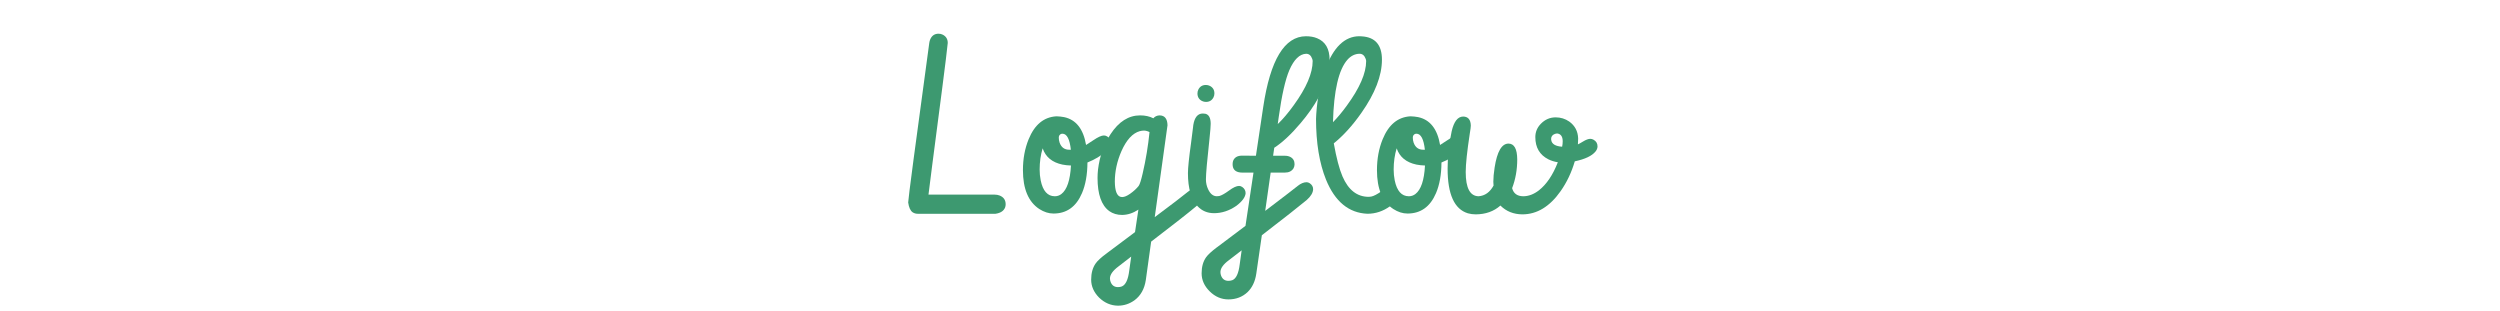 <svg xmlns="http://www.w3.org/2000/svg" xml:space="preserve" width="2000" height="249" viewBox="0 0 2000 249" data-version="1" data-id="lg_OTD162FT59mCAtROEo"><g id="outer-wrapper" data-padding="20" transform="matrix(1,0,0,1,0,0)"><g id="inner-wrapper" transform="matrix(0.965,0,0,0.965,10,4.315)"><rect width="560" height="222.61" x="336.588" y="-400.118" fill="none" rx="0" ry="0" transform="translate(400.5 400.18)"></rect><path fill="#3d9970" d="M814.968 172.748H750.328Q748.118 172.748 746.188 171.498Q743.398 169.478 742.538 163.418V163.328Q742.538 159.378 760.038 30.968Q760.238 29.528 760.808 28.178Q762.828 23.468 767.738 23.468Q769.658 23.468 771.298 24.328Q775.338 26.448 775.338 31.158Q774.468 39.908 770.908 67.428Q759.848 152.168 759.368 156.877H814.298Q816.508 156.877 818.428 157.647Q823.338 159.667 823.338 164.868Q823.338 166.118 822.948 167.368Q821.318 171.788 814.968 172.748M865.468 91.947Q868.838 92.048 871.818 92.627Q886.628 95.798 889.998 115.707Q891.828 114.657 896.058 111.767Q901.828 107.827 904.808 107.827Q906.248 107.827 907.598 108.688Q910.578 110.618 910.578 113.887Q910.488 117.157 906.348 121.097Q900.478 126.487 891.148 130.237Q891.058 145.237 886.628 155.627Q879.418 172.557 862.968 172.557Q857.098 172.557 851.228 168.807Q837.668 159.867 837.668 136.587Q837.668 122.537 842.378 110.998Q849.788 92.817 865.468 91.947M877.488 132.738Q873.738 132.637 870.378 131.968Q857.678 129.278 854.018 118.498Q851.518 126.577 851.518 136.108Q851.518 140.718 852.388 145.048Q855.078 158.228 864.118 158.228Q867.098 158.228 869.508 156.398Q876.528 151.018 877.488 132.738M876.048 119.658H877.398Q875.948 106.478 870.468 106.378Q869.988 106.378 869.508 106.478Q867.388 107.248 867.388 109.648Q867.388 111.768 868.068 113.788Q870.178 119.658 876.048 119.658 "></path><path fill="#3d9970" d="M899.518 143.027Q899.518 139.757 899.908 136.107Q901.928 119.557 910.288 106.767Q920.488 91.178 934.818 91.178Q941.078 91.178 945.788 93.588Q947.708 91.278 950.978 91.178Q957.328 91.278 957.518 99.358Q957.518 99.648 946.938 175.538Q968.198 159.668 973.878 154.958Q977.438 151.878 981.278 151.788Q982.628 151.788 983.878 152.648Q986.668 154.568 986.668 157.558Q986.568 162.078 981.378 166.498Q971.758 174.578 943.958 195.838L939.538 227.678Q937.898 238.648 930.208 244.418Q923.948 248.938 916.448 248.938Q907.598 248.837 900.768 242.207Q894.228 235.567 894.228 227.387Q894.228 219.307 897.888 214.017Q900.188 210.647 906.828 205.747L907.018 205.647Q907.118 205.557 907.598 205.167Q914.238 200.267 930.588 187.947L933.378 169.287Q926.938 173.617 919.908 173.717Q913.758 173.717 909.238 170.537Q899.518 163.417 899.518 143.027M933.668 149.567Q935.018 147.647 936.938 139.277Q940.878 122.247 942.608 105.037Q940.398 103.877 938.088 103.787Q936.358 103.787 934.528 104.267Q925.588 106.767 919.338 120.807Q913.848 133.407 913.848 146.107Q913.848 147.457 913.948 148.797Q914.618 158.897 919.908 158.897Q922.608 158.897 926.448 156.207Q930.978 153.037 933.668 149.567M925.778 219.977L927.418 208.247Q927.028 208.537 926.548 208.917Q917.028 216.227 916.838 216.427Q909.908 221.617 909.808 226.237Q909.808 227.867 910.388 229.317Q912.028 233.548 916.448 233.548Q918.278 233.548 919.718 232.967Q924.428 230.947 925.778 219.977 "></path><path fill="#3d9970" d="M993.318 98.197Q993.318 100.988 992.358 110.217Q989.368 137.537 989.368 144.177Q989.368 148.597 991.198 152.447Q993.888 158.217 998.418 158.217Q999.378 158.217 1000.438 158.027Q1003.228 157.347 1008.518 153.507Q1013.708 149.657 1016.878 149.657Q1018.228 149.657 1019.578 150.617Q1022.268 152.537 1022.268 155.717Q1021.888 160.617 1014.668 166.107Q1005.818 172.257 996.108 172.257Q987.928 172.257 982.538 166.587Q974.458 157.927 974.458 139.077Q974.458 132.627 977.058 113.877Q978.218 105.117 978.698 100.987Q978.788 100.117 978.888 99.247Q980.428 89.637 986.778 89.637Q987.828 89.637 988.888 89.827Q993.318 90.887 993.318 98.197M982.348 72.987Q982.348 71.257 983.118 69.717Q985.048 65.967 989.368 65.967Q991.108 65.967 992.638 66.737Q996.398 68.667 996.398 72.987Q996.398 74.727 995.628 76.257Q993.698 80.017 989.368 80.017Q987.638 80.017 986.098 79.247Q982.348 77.317 982.348 72.987 "></path><path fill="#3d9970" d="M1019.378 124.558H1020.338Q1026.208 124.658 1030.818 124.658L1036.878 84.158Q1045.638 25.678 1072.278 25.578Q1077.568 25.578 1081.518 27.218Q1091.898 31.448 1091.898 45.208Q1091.898 50.298 1090.648 55.878Q1086.228 75.988 1067.758 97.728Q1056.118 111.478 1046.018 118.018L1045.058 124.658H1054.968Q1057.368 124.658 1059.298 125.618Q1062.848 127.448 1062.848 131.678Q1062.848 133.408 1061.988 135.048Q1059.778 138.608 1054.868 138.608H1043.038L1038.518 170.348Q1063.718 151.208 1065.448 149.668Q1069.298 146.588 1072.858 146.588Q1074.108 146.588 1075.458 147.458Q1078.238 149.378 1078.238 152.358Q1078.148 156.688 1072.948 161.308Q1062.758 169.768 1035.728 190.548L1031.108 222.488Q1029.668 232.098 1023.898 237.678Q1017.448 243.738 1008.028 243.738Q999.268 243.738 992.538 237.108Q985.798 230.468 985.798 222.098Q985.798 214.018 989.558 208.728Q991.768 205.648 998.208 200.748Q998.308 200.648 998.888 200.268Q1005.138 195.548 1022.168 182.758L1028.798 138.608H1019.378Q1018.508 138.608 1017.738 138.508Q1011.488 137.738 1011.488 131.678Q1011.488 130.238 1011.868 128.988Q1013.508 124.558 1019.378 124.558M1072.468 40.108Q1064.298 40.398 1058.528 53.668Q1053.518 65.408 1049.768 92.238Q1049.198 96.858 1048.908 98.398Q1055.348 92.238 1062.278 82.618Q1077.858 61.078 1077.858 46.168Q1077.858 45.398 1077.478 44.338Q1076.028 40.108 1072.468 40.108M1017.358 214.788L1018.988 203.058Q1008.988 210.647 1008.408 211.228Q1001.478 216.328 1001.388 221.038Q1001.388 222.678 1001.968 224.118Q1003.598 228.348 1008.028 228.348Q1009.758 228.348 1011.298 227.778Q1016.008 225.848 1017.358 214.788 "></path><path fill="#3d9970" d="M1123.258 172.738Q1100.078 171.778 1088.918 144.457Q1080.648 123.877 1080.648 94.058Q1080.648 92.517 1080.838 90.118Q1082.188 69.817 1088.338 52.887Q1098.348 25.567 1116.628 25.567Q1117.588 25.567 1118.648 25.668Q1135.288 26.728 1135.288 44.998Q1135.288 64.908 1118.158 89.248Q1107.288 104.738 1095.368 114.358Q1098.638 132.627 1102.578 141.768Q1109.888 158.698 1124.318 158.698Q1125.278 158.698 1126.338 158.508Q1129.508 157.928 1135.188 153.888Q1140.668 150.138 1143.748 150.138Q1145.098 150.138 1146.348 151.008Q1149.138 152.928 1149.138 156.198Q1148.948 161.198 1142.018 166.488Q1133.358 172.738 1123.258 172.738M1116.718 40.098Q1111.048 40.188 1106.718 44.998Q1095.748 57.408 1094.688 96.848Q1100.468 90.978 1106.238 82.998Q1122.198 61.158 1122.198 46.158Q1122.198 45.388 1121.818 44.328Q1120.278 40.098 1116.718 40.098 "></path><path fill="#3d9970" d="M1158.958 91.947Q1162.328 92.048 1165.308 92.627Q1180.118 95.798 1183.488 115.707Q1185.318 114.657 1189.548 111.767Q1195.318 107.827 1198.298 107.827Q1199.738 107.827 1201.088 108.688Q1204.068 110.618 1204.068 113.887Q1203.978 117.157 1199.838 121.097Q1193.968 126.487 1184.638 130.237Q1184.548 145.237 1180.118 155.627Q1172.908 172.557 1156.458 172.557Q1150.588 172.557 1144.718 168.807Q1131.158 159.867 1131.158 136.587Q1131.158 122.537 1135.868 110.998Q1143.278 92.817 1158.958 91.947M1170.978 132.738Q1167.228 132.637 1163.868 131.968Q1151.168 129.278 1147.508 118.498Q1145.008 126.577 1145.008 136.108Q1145.008 140.718 1145.878 145.048Q1148.568 158.228 1157.608 158.228Q1160.588 158.228 1162.998 156.398Q1170.018 151.018 1170.978 132.738M1169.538 119.658H1170.888Q1169.438 106.478 1163.958 106.378Q1163.478 106.378 1162.998 106.478Q1160.878 107.248 1160.878 109.648Q1160.878 111.768 1161.558 113.788Q1163.668 119.658 1169.538 119.658 "></path><path fill="#3d9970" d="M1251.678 173.238Q1240.708 173.137 1233.498 165.928Q1225.418 173.137 1213.108 173.238Q1209.638 173.238 1206.558 172.368Q1189.728 167.267 1189.728 135.337Q1189.728 119.947 1193.098 104.357Q1195.888 92.237 1202.618 92.147Q1208.778 92.237 1208.968 99.647Q1208.968 101.188 1208.098 106.377Q1204.738 128.408 1204.738 138.127Q1204.738 158.038 1215.408 158.228Q1223.298 157.648 1227.818 149.377L1227.628 146.298Q1227.628 141.298 1228.688 134.468Q1231.768 114.558 1240.228 114.558Q1247.348 114.658 1247.448 127.637Q1247.448 140.527 1243.208 151.498Q1244.938 158.127 1252.348 158.228Q1259.078 158.228 1265.428 153.317Q1274.958 145.817 1281.108 130.048Q1276.878 129.368 1273.318 127.637Q1262.448 122.157 1262.448 109.168Q1262.448 102.817 1267.068 98.108Q1272.258 92.817 1279.278 92.817Q1285.538 92.817 1290.538 96.277Q1297.658 101.377 1297.948 110.327L1297.748 115.227Q1299.388 114.457 1301.888 112.917Q1305.638 110.617 1308.048 110.617Q1309.388 110.617 1310.738 111.377Q1314.008 113.207 1314.008 116.867Q1314.008 119.077 1312.368 121.097Q1307.948 126.577 1295.158 129.277Q1291.118 143.027 1283.418 153.997Q1269.858 173.237 1251.678 173.237M1280.628 106.188Q1279.668 106.188 1278.608 106.577Q1275.528 107.727 1275.528 110.808Q1275.528 111.188 1275.628 111.577Q1276.298 116.577 1284.668 117.157Q1285.148 114.937 1285.148 112.537Q1285.058 106.767 1280.628 106.187 "></path></g><rect width="577" height="249" x="711.5" y="0" id="space-saver" fill="transparent" stroke="transparent"></rect></g></svg>